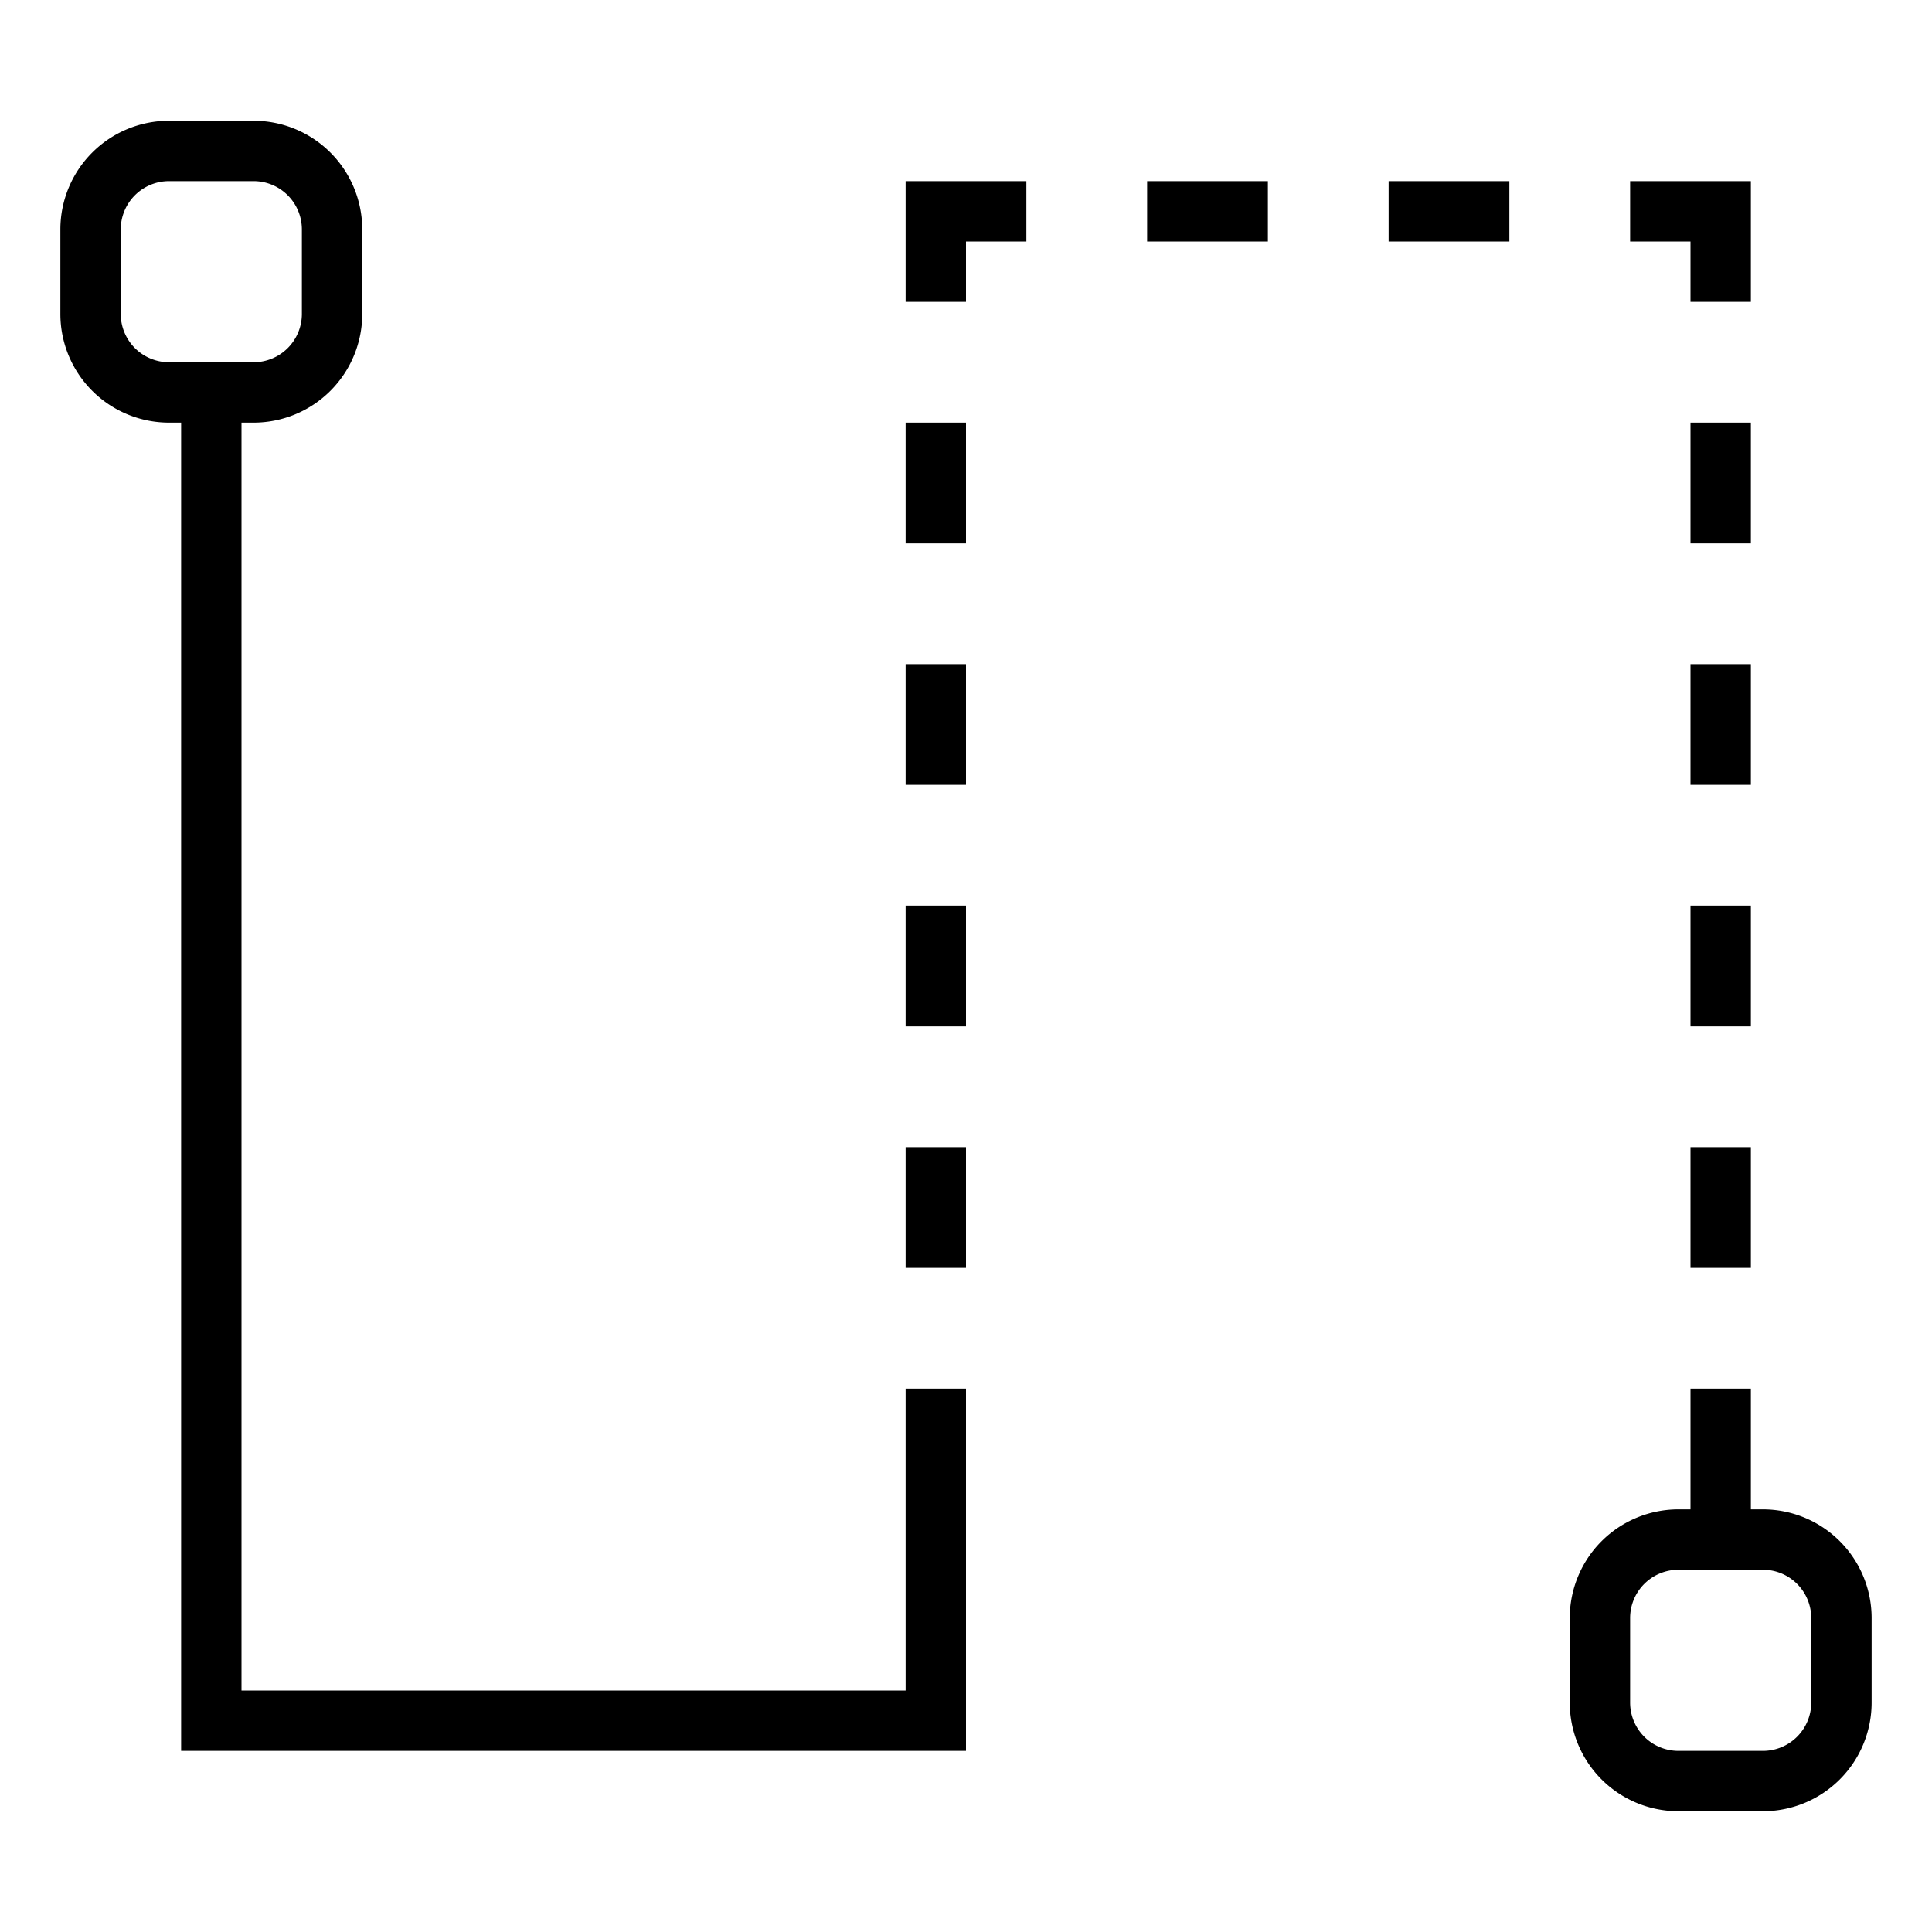 <svg xmlns="http://www.w3.org/2000/svg" viewBox="0 0 32 32"><path fill="none" d="M0 0h32v32H0z"/><path d="M29.2 25H29v-2h-1v2h-.2a1.8 1.8 0 0 0-1.8 1.8v1.4a1.8 1.8 0 0 0 1.8 1.8h1.4a1.8 1.8 0 0 0 1.8-1.8v-1.4a1.8 1.8 0 0 0-1.8-1.8zm.8 3.2a.8.8 0 0 1-.8.8h-1.4a.8.8 0 0 1-.8-.8v-1.4a.8.8 0 0 1 .8-.8h1.4a.8.8 0 0 1 .8.8v1.4zM29 17h-1v-2h1v2zm-1 2h1v2h-1v-2zm1-6h-1v-2h1v2zM23 3h2v1h-2V3zm5 1h-1V3h2v2h-1V4zm1 5h-1V7h1v2zM19 3h2v1h-2V3zm-4 4h1v2h-1V7zm0 21H4V7h.2A1.8 1.8 0 0 0 6 5.2V3.8A1.8 1.8 0 0 0 4.2 2H2.8A1.8 1.8 0 0 0 1 3.8v1.4A1.8 1.8 0 0 0 2.8 7H3v22h13v-6h-1v5zM3 6h-.2a.8.8 0 0 1-.8-.8V3.8a.8.8 0 0 1 .8-.8h1.4a.8.8 0 0 1 .8.8v1.4a.8.8 0 0 1-.8.8H3zm12 5h1v2h-1v-2zm0 8h1v2h-1v-2zm2-16v1h-1v1h-1V3h2zm-2 12h1v2h-1v-2z"/></svg>